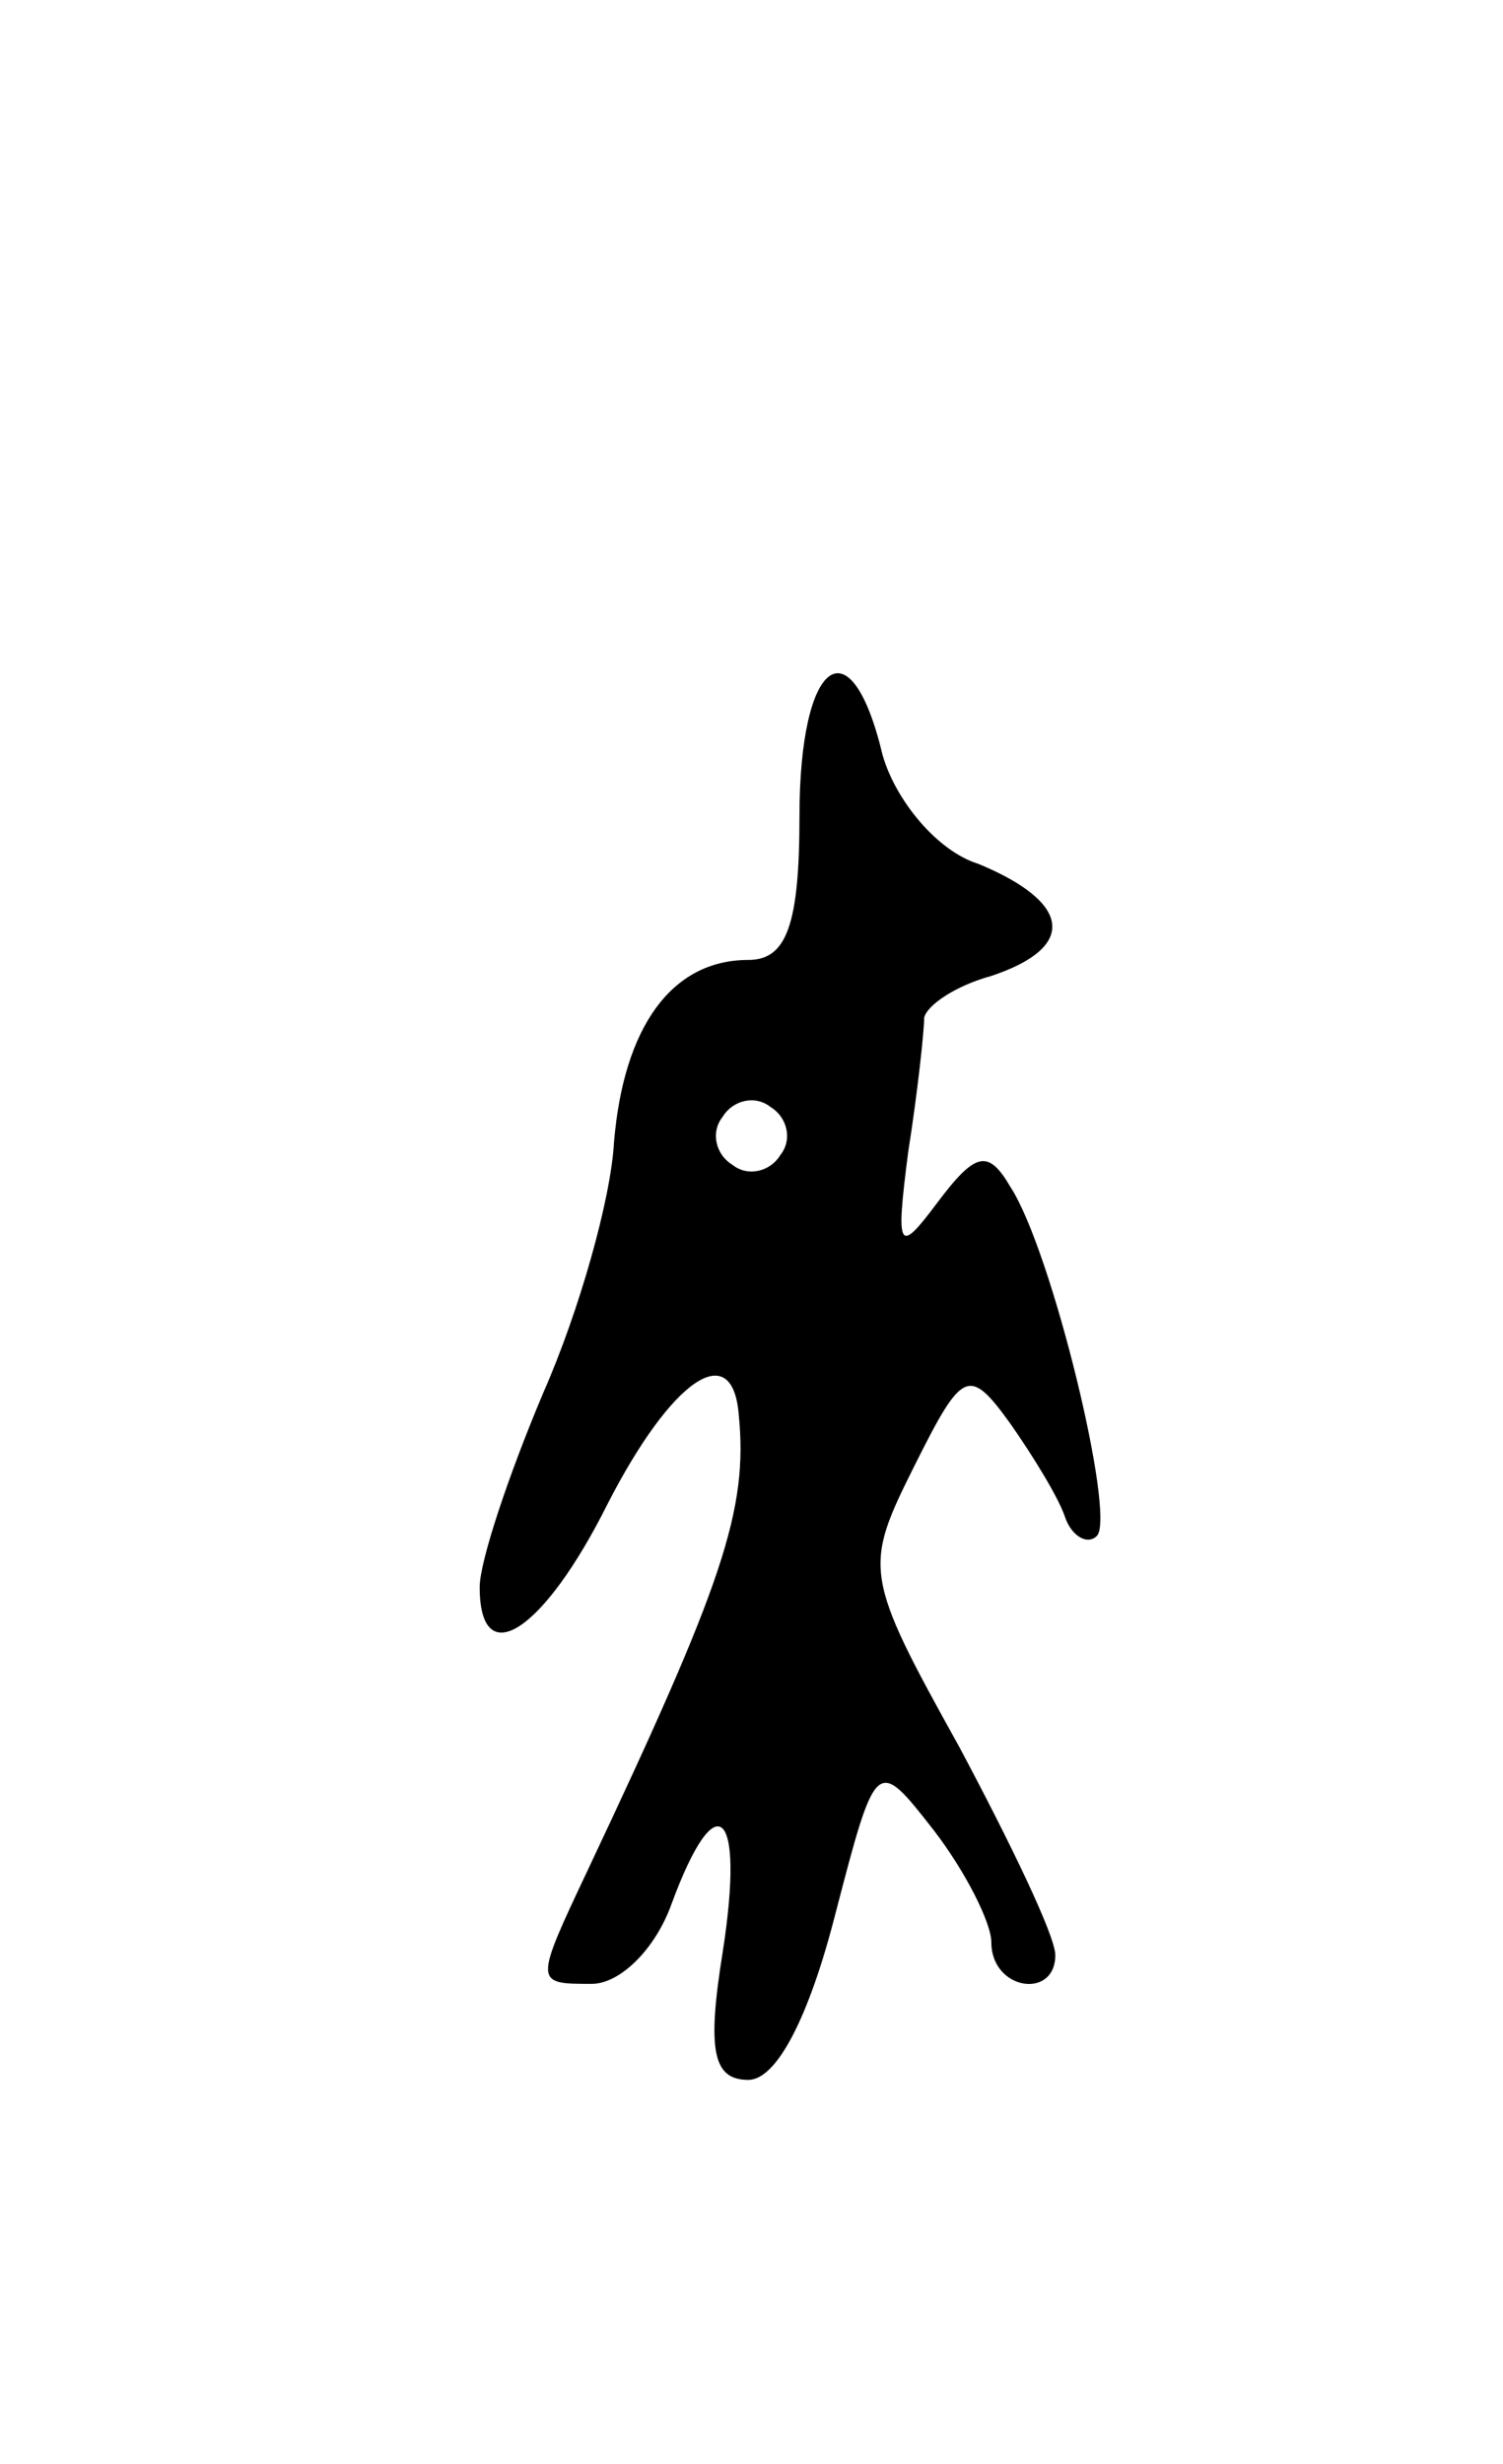 <svg version="1.0" xmlns="http://www.w3.org/2000/svg"
 width="47pt" height="77pt" viewBox="0 0 47 77"
 preserveAspectRatio="xMidYMid meet">
<g transform="translate(0,77) scale(0.1,-0.1)"
fill="#000000" stroke="none">
<path d="M250 515 c0 -34 -4 -45 -16 -45 -24 0 -39 -21 -42 -57 -1 -18 -11
-53 -22 -78 -11 -26 -20 -53 -20 -61 0 -27 20 -14 40 26 20 39 39 52 41 28 3
-30 -5 -53 -47 -142 -17 -36 -17 -36 1 -36 9 0 20 11 25 25 14 38 23 30 16
-15 -5 -31 -3 -40 8 -40 9 0 19 20 27 51 13 50 13 50 31 27 10 -13 18 -29 18
-35 0 -15 20 -18 20 -4 0 6 -14 35 -30 65 -30 54 -30 56 -14 88 15 30 17 31
30 13 7 -10 15 -23 17 -29 2 -6 7 -9 10 -6 6 6 -14 89 -27 109 -7 12 -11 11
-23 -5 -12 -16 -13 -15 -9 16 3 19 5 38 5 42 1 4 10 10 21 13 27 9 25 23 -4
35 -13 4 -26 20 -30 34 -10 42 -26 30 -26 -19z m-6 -106 c-3 -5 -10 -7 -15 -3
-5 3 -7 10 -3 15 3 5 10 7 15 3 5 -3 7 -10 3 -15z"/>
</g>
</svg>
